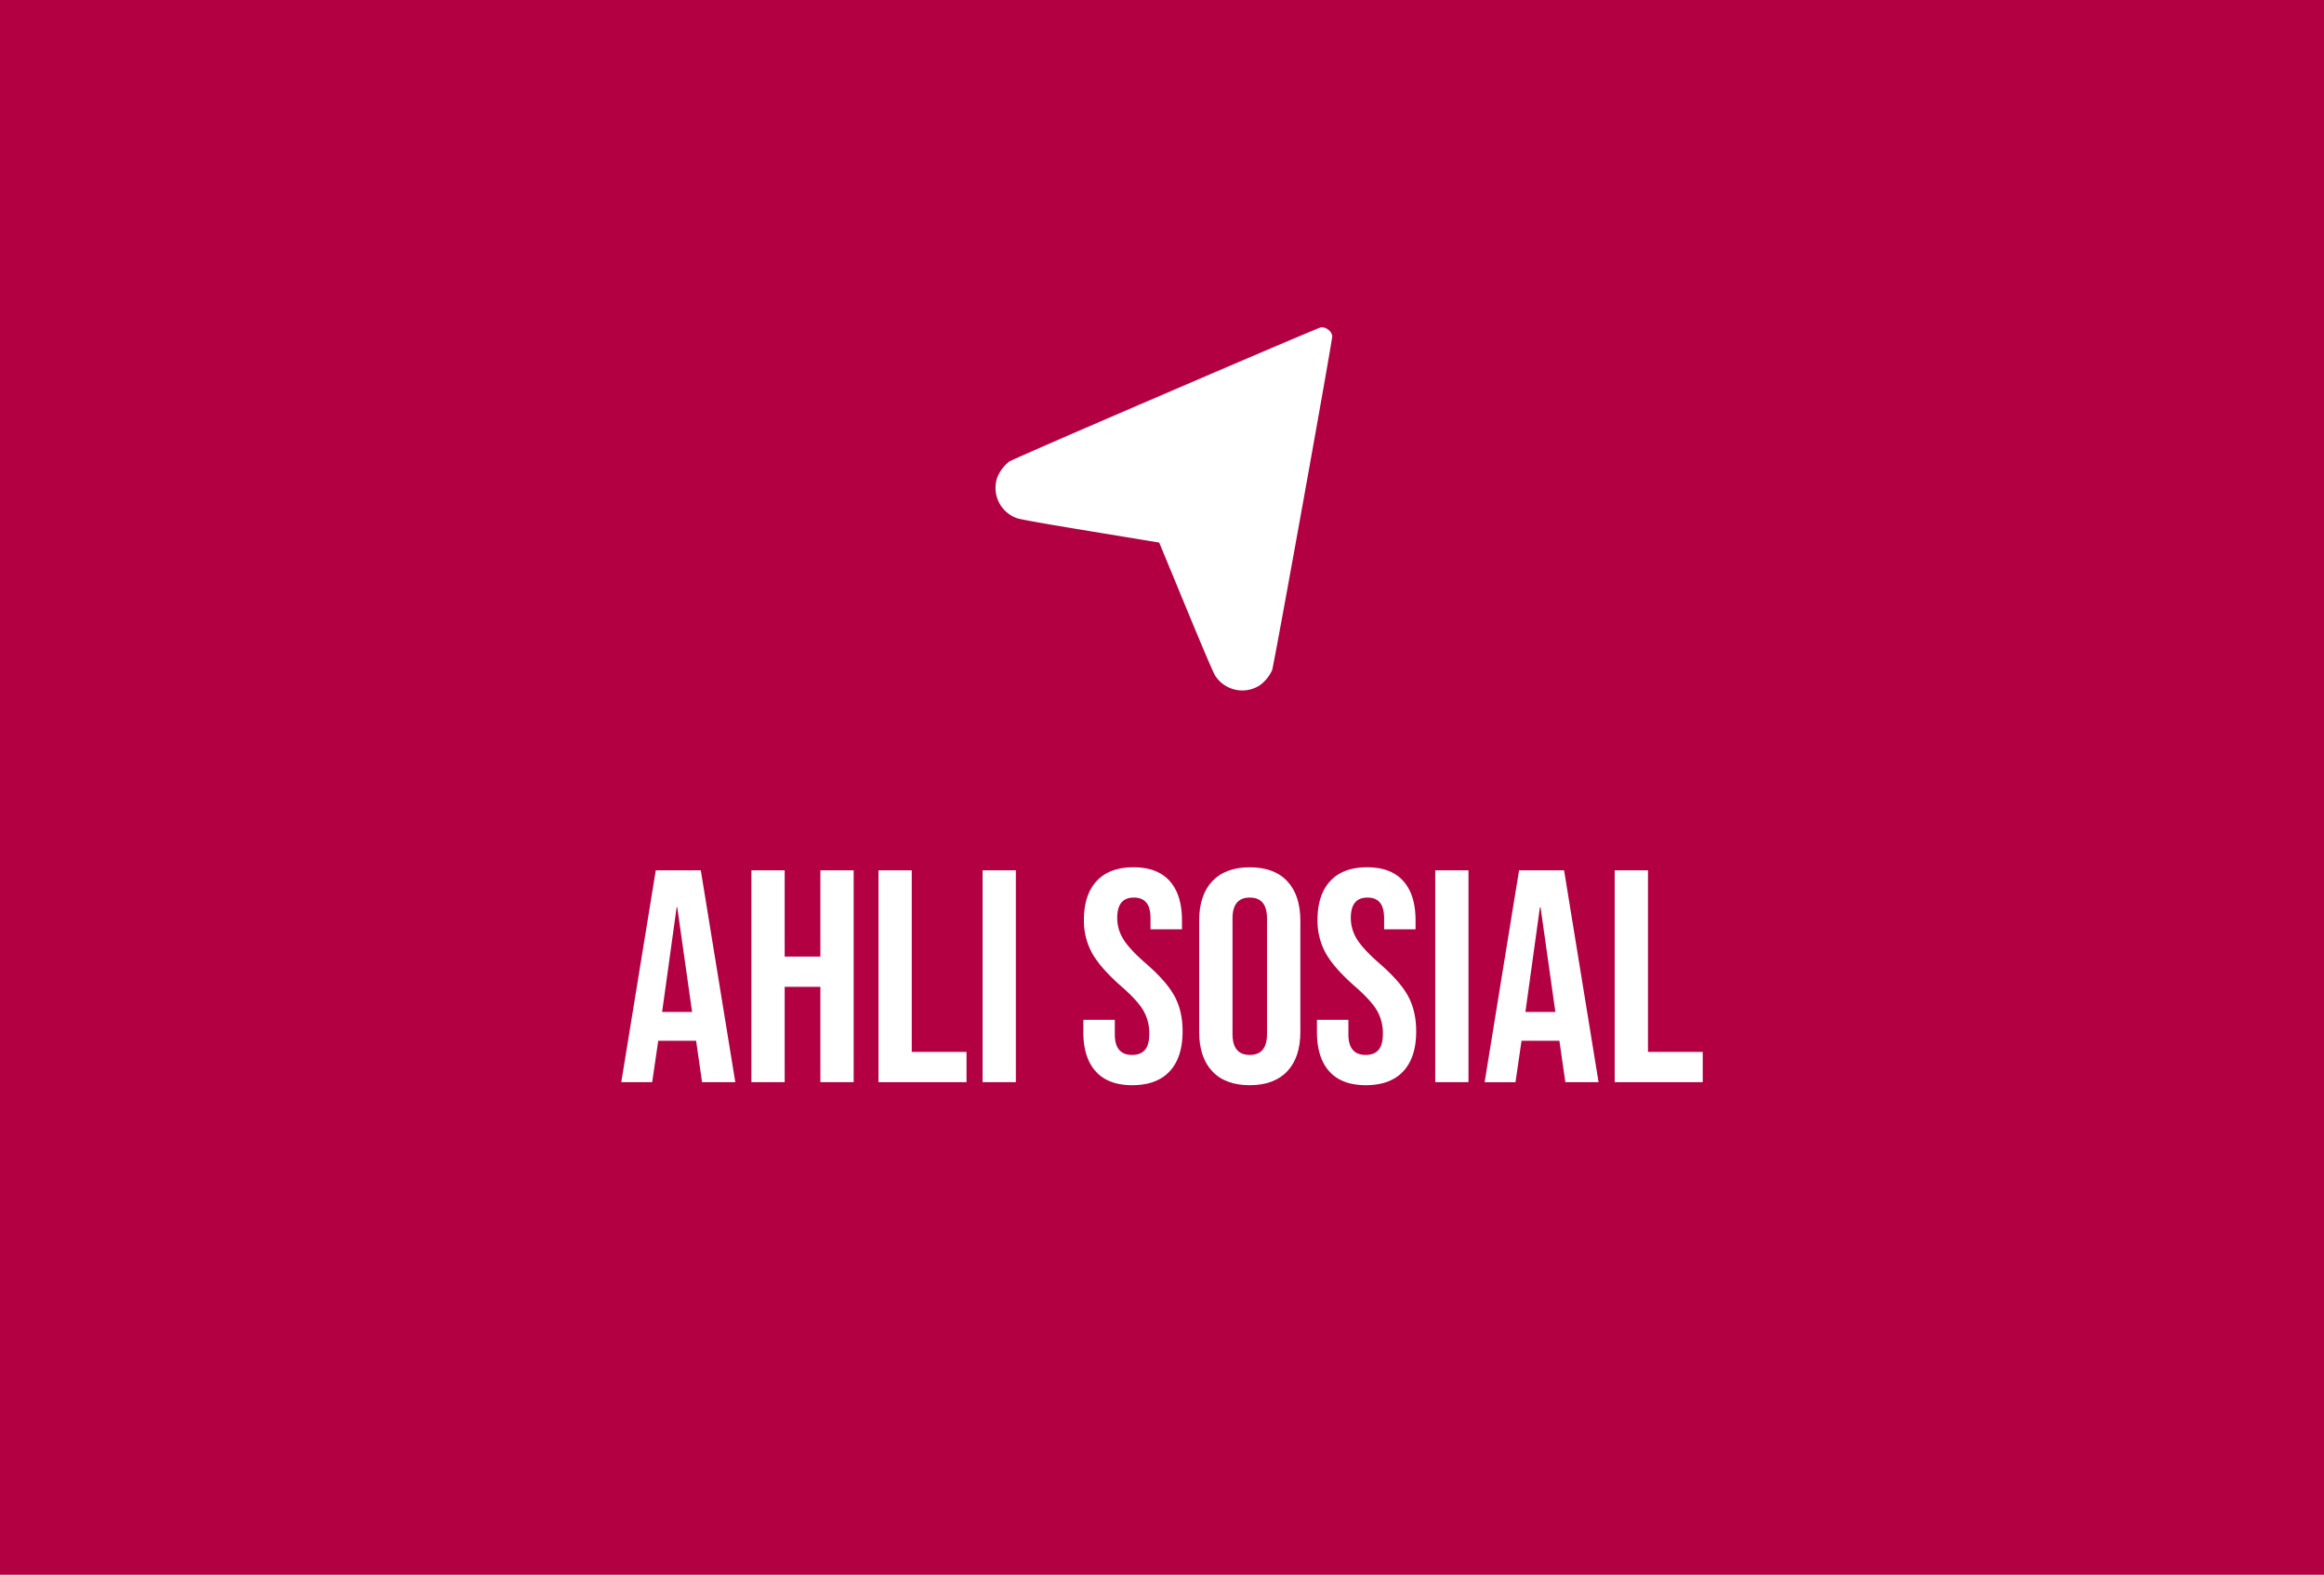 <svg id="Layer_1" data-name="Layer 1" xmlns="http://www.w3.org/2000/svg" viewBox="0 0 1600 1084"><defs><style>.cls-1{fill:#b30043;}.cls-2{fill:#fff;}</style></defs><rect class="cls-1" width="1600" height="1084"/><path class="cls-2" d="M451.48,599.09h31l23.75,145.82H483.35L479.18,716v.41h-26L449,744.91H427.73Zm25,97.49L466.26,624.5h-.41l-10,72.08Z"/><path class="cls-2" d="M517.31,599.09h22.91v59.37h24.59V599.09h22.91V744.91H564.81V679.29H540.22v65.62H517.31Z"/><path class="cls-2" d="M604.8,599.09h22.91v125h37.71v20.83H604.8Z"/><path class="cls-2" d="M676.47,599.09h22.91V744.91H676.47Z"/><path class="cls-2" d="M754.38,737.52q-8.55-9.48-8.54-27.19V702h21.67v10q0,14.16,11.87,14.16,5.83,0,8.85-3.43t3-11.15a31,31,0,0,0-4.16-16.15q-4.17-7-15.42-16.76-14.16-12.51-19.79-22.61a46.07,46.07,0,0,1-5.62-22.81q0-17.28,8.74-26.77T780.42,597q16.46,0,24.9,9.48t8.43,27.18v6.05H792.09V632.2q0-7.49-2.92-10.93t-8.54-3.43q-11.46,0-11.46,13.95a27.49,27.49,0,0,0,4.27,14.79q4.27,6.88,15.52,16.67,14.37,12.5,19.8,22.71t5.41,23.95q0,17.94-8.85,27.49T779.59,747Q762.91,747,754.38,737.52Z"/><path class="cls-2" d="M834.59,737.4q-9-9.55-9-27.07V633.66q0-17.49,9-27.07T860.42,597q16.86,0,25.83,9.59t9,27.07v76.67q0,17.5-9,27.07T860.42,747Q843.55,747,834.59,737.4Zm37.7-25.61V632.2q0-14.36-11.87-14.36T848.54,632.2v79.59q0,14.37,11.88,14.37T872.29,711.79Z"/><path class="cls-2" d="M915.2,737.52q-8.54-9.48-8.53-27.19V702h21.66v10q0,14.16,11.87,14.16,5.84,0,8.86-3.43t3-11.15a30.91,30.91,0,0,0-4.17-16.15q-4.17-7-15.41-16.76-14.18-12.51-19.8-22.61a46.07,46.07,0,0,1-5.62-22.81q0-17.28,8.75-26.77T941.24,597q16.46,0,24.9,9.48t8.43,27.18v6.05H952.92V632.2q0-7.49-2.93-10.93c-1.94-2.29-4.79-3.43-8.53-3.43q-11.46,0-11.47,13.95a27.5,27.5,0,0,0,4.28,14.79q4.28,6.88,15.52,16.67,14.37,12.5,19.79,22.71T975,709.91q0,17.94-8.86,27.49T940.41,747Q923.74,747,915.2,737.52Z"/><path class="cls-2" d="M988.12,599.09H1011V744.91H988.12Z"/><path class="cls-2" d="M1045.82,599.09h31l23.75,145.82H1077.7L1073.53,716v.41h-26l-4.17,28.54h-21.25Zm25,97.49-10.21-72.08h-.42l-10,72.08Z"/><path class="cls-2" d="M1111.66,599.09h22.91v125h37.7v20.83h-60.61Z"/><path class="cls-2" d="M802.31,270.87c-66.58,28.61-106.3,45.94-107.71,47a27.16,27.16,0,0,0-8,10.74,22.1,22.1,0,0,0,13.56,28.09c2.39.82,19,3.82,50.7,9l47.22,7.79,18.27,44.23c12.08,29.26,18.92,45.25,20.21,47.29a22.2,22.2,0,0,0,30.48,6.9,26.12,26.12,0,0,0,8.75-10.54c1.25-3.19,41.69-227.79,41.43-230-.4-3.48-4.42-6.5-7.93-6C908.44,225.43,860.27,245.92,802.31,270.87Z"/></svg>
